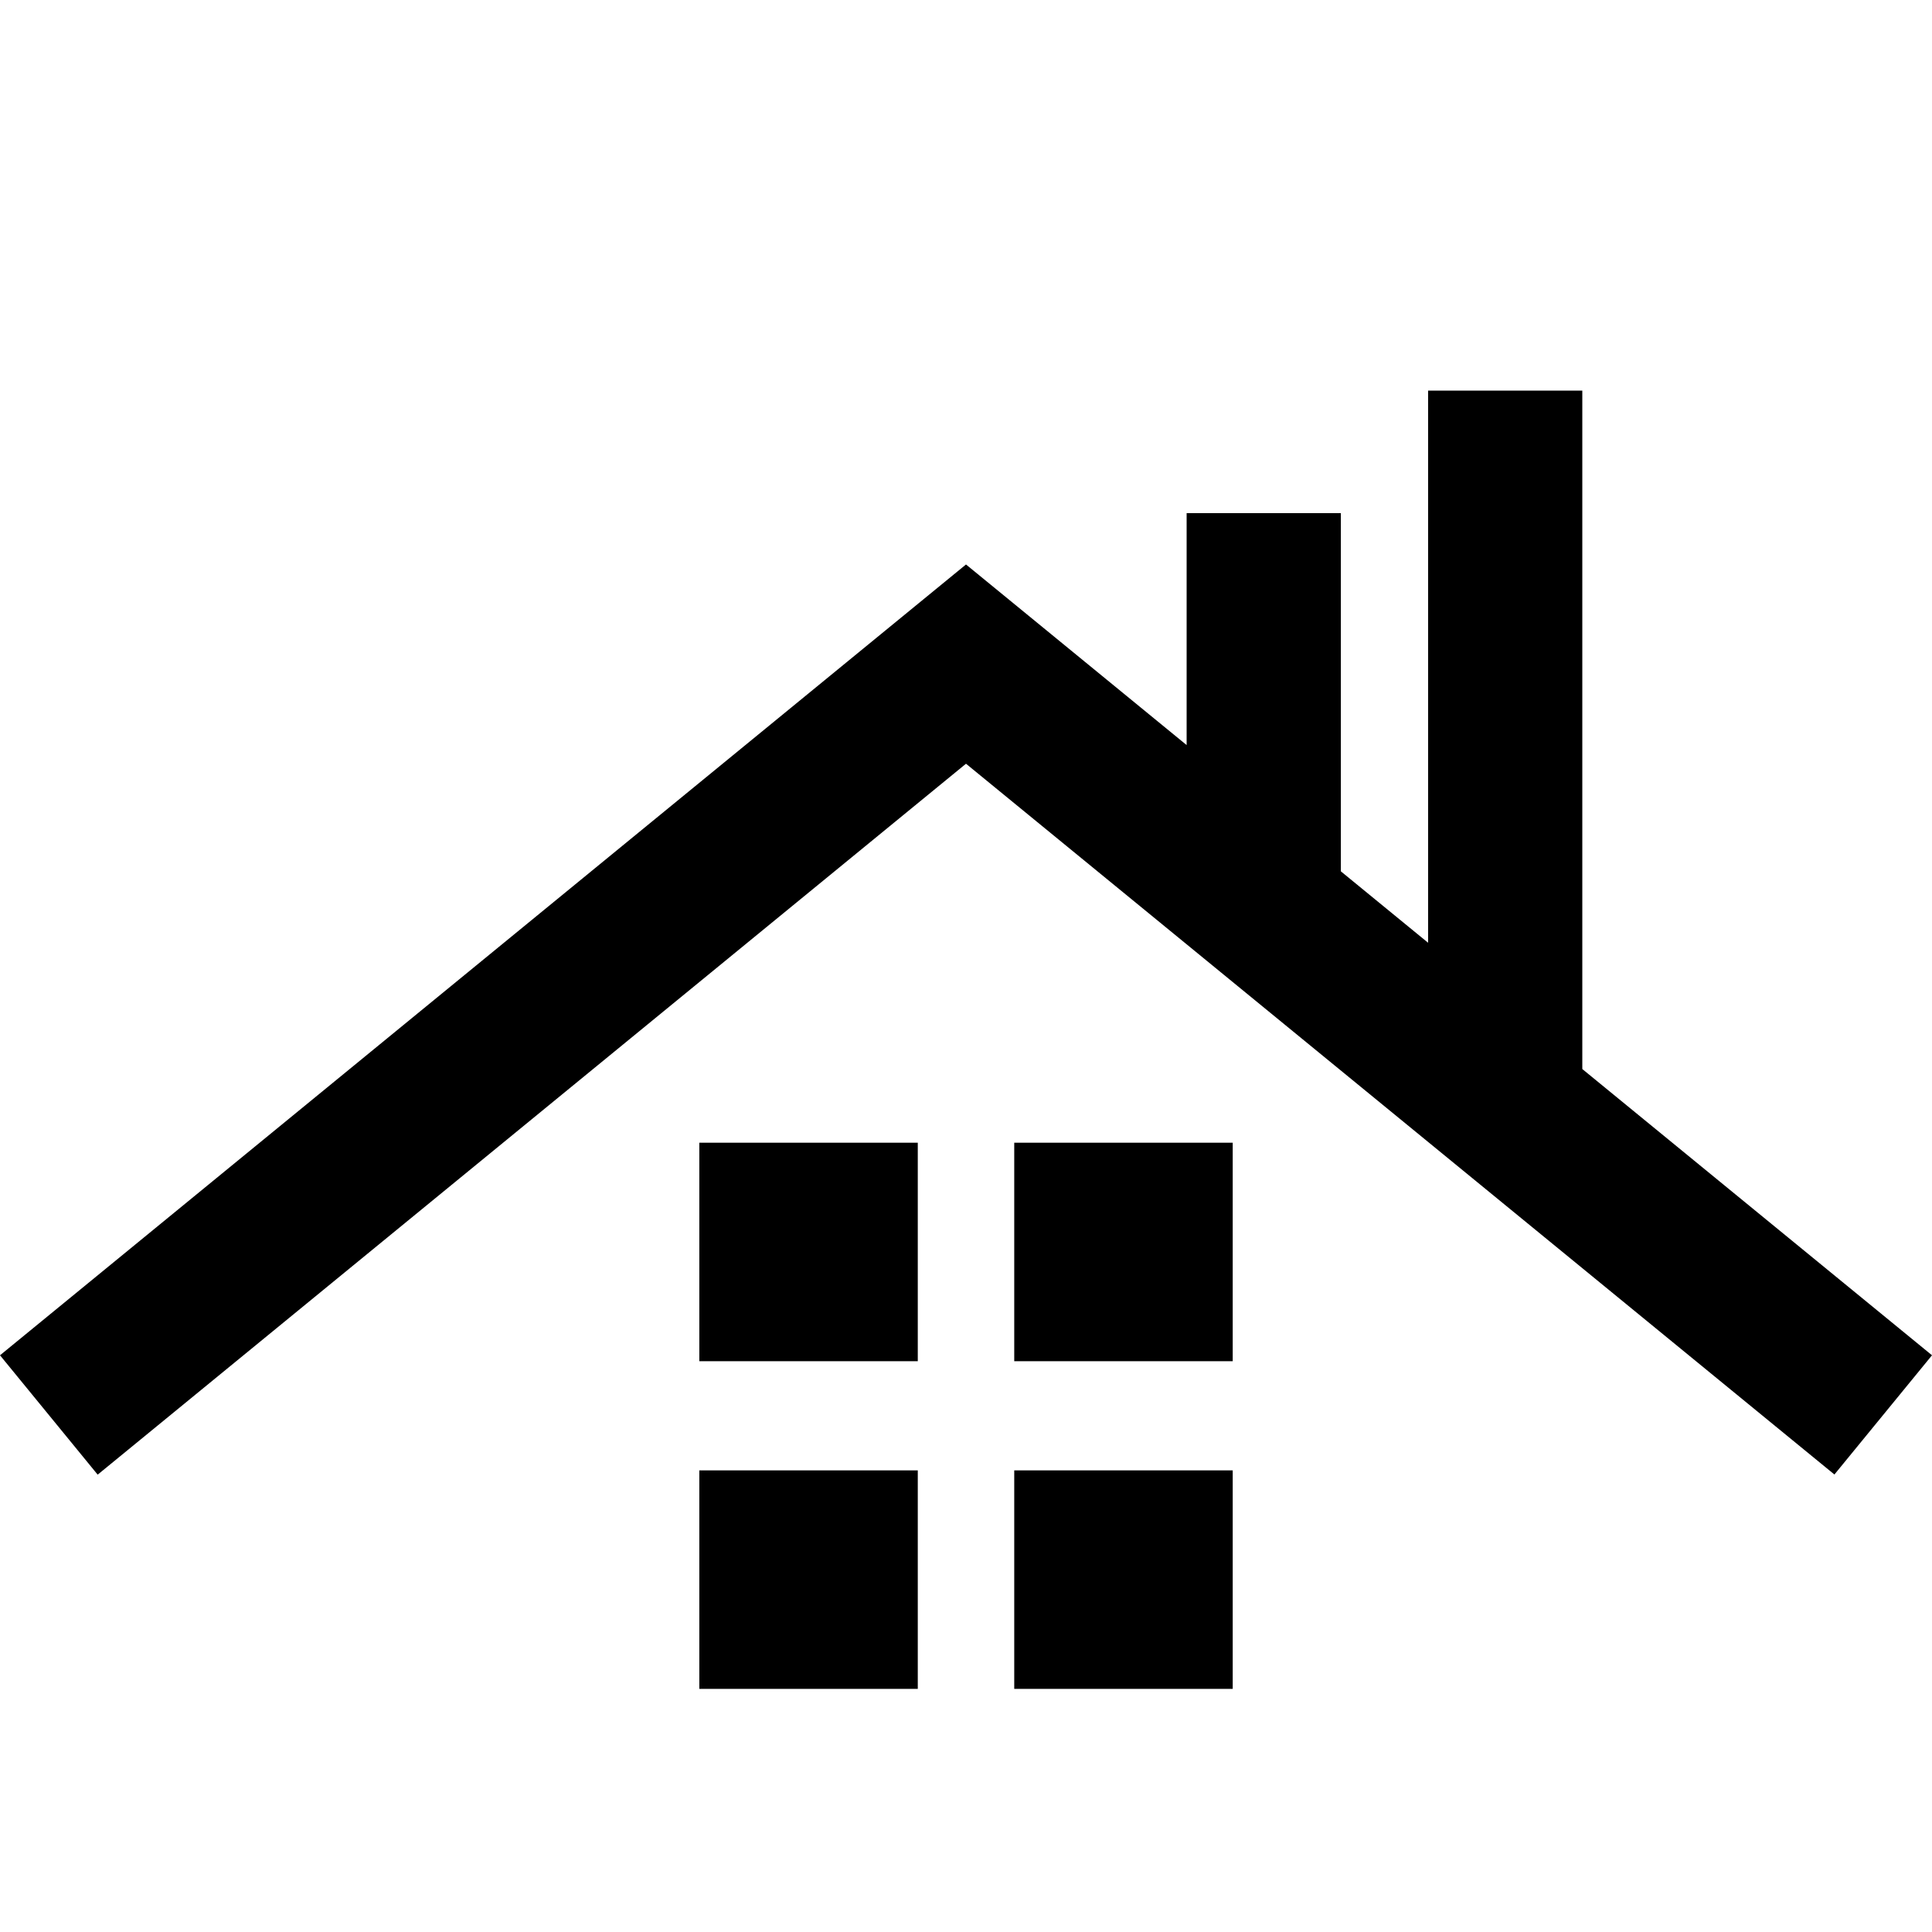 <?xml version="1.0" encoding="iso-8859-1"?>
<!-- Generator: Adobe Illustrator 16.0.0, SVG Export Plug-In . SVG Version: 6.00 Build 0)  -->
<!DOCTYPE svg PUBLIC "-//W3C//DTD SVG 1.1//EN" "http://www.w3.org/Graphics/SVG/1.1/DTD/svg11.dtd">
<svg version="1.1" id="Capa_1" xmlns="http://www.w3.org/2000/svg" xmlns:xlink="http://www.w3.org/1999/xlink" x="0px" y="0px"
	 width="227.482px" height="227.481px" viewBox="0 0 227.482 227.481" style="enable-background:new 0 0 227.482 227.481;"
	 xml:space="preserve">
<g>
	<path  d="M227.482,159.576l-11.49,14.038l-102.251-83.69L11.5,173.632L0,159.576l113.741-93.112l25.978,21.264
	V60.417h18.158v42.176l10.273,8.411V45.995h18.157v79.878L227.482,159.576z
	M82.34,160.273h25.724V134.55H82.34V160.273z
	M119.421,160.273h25.724V134.55h-25.724V160.273z
	M82.34,198.853h25.724V173.13H82.34V198.853z
	M119.421,198.853h25.724V173.13h-25.724V198.853z"/>
</g>
</svg>
